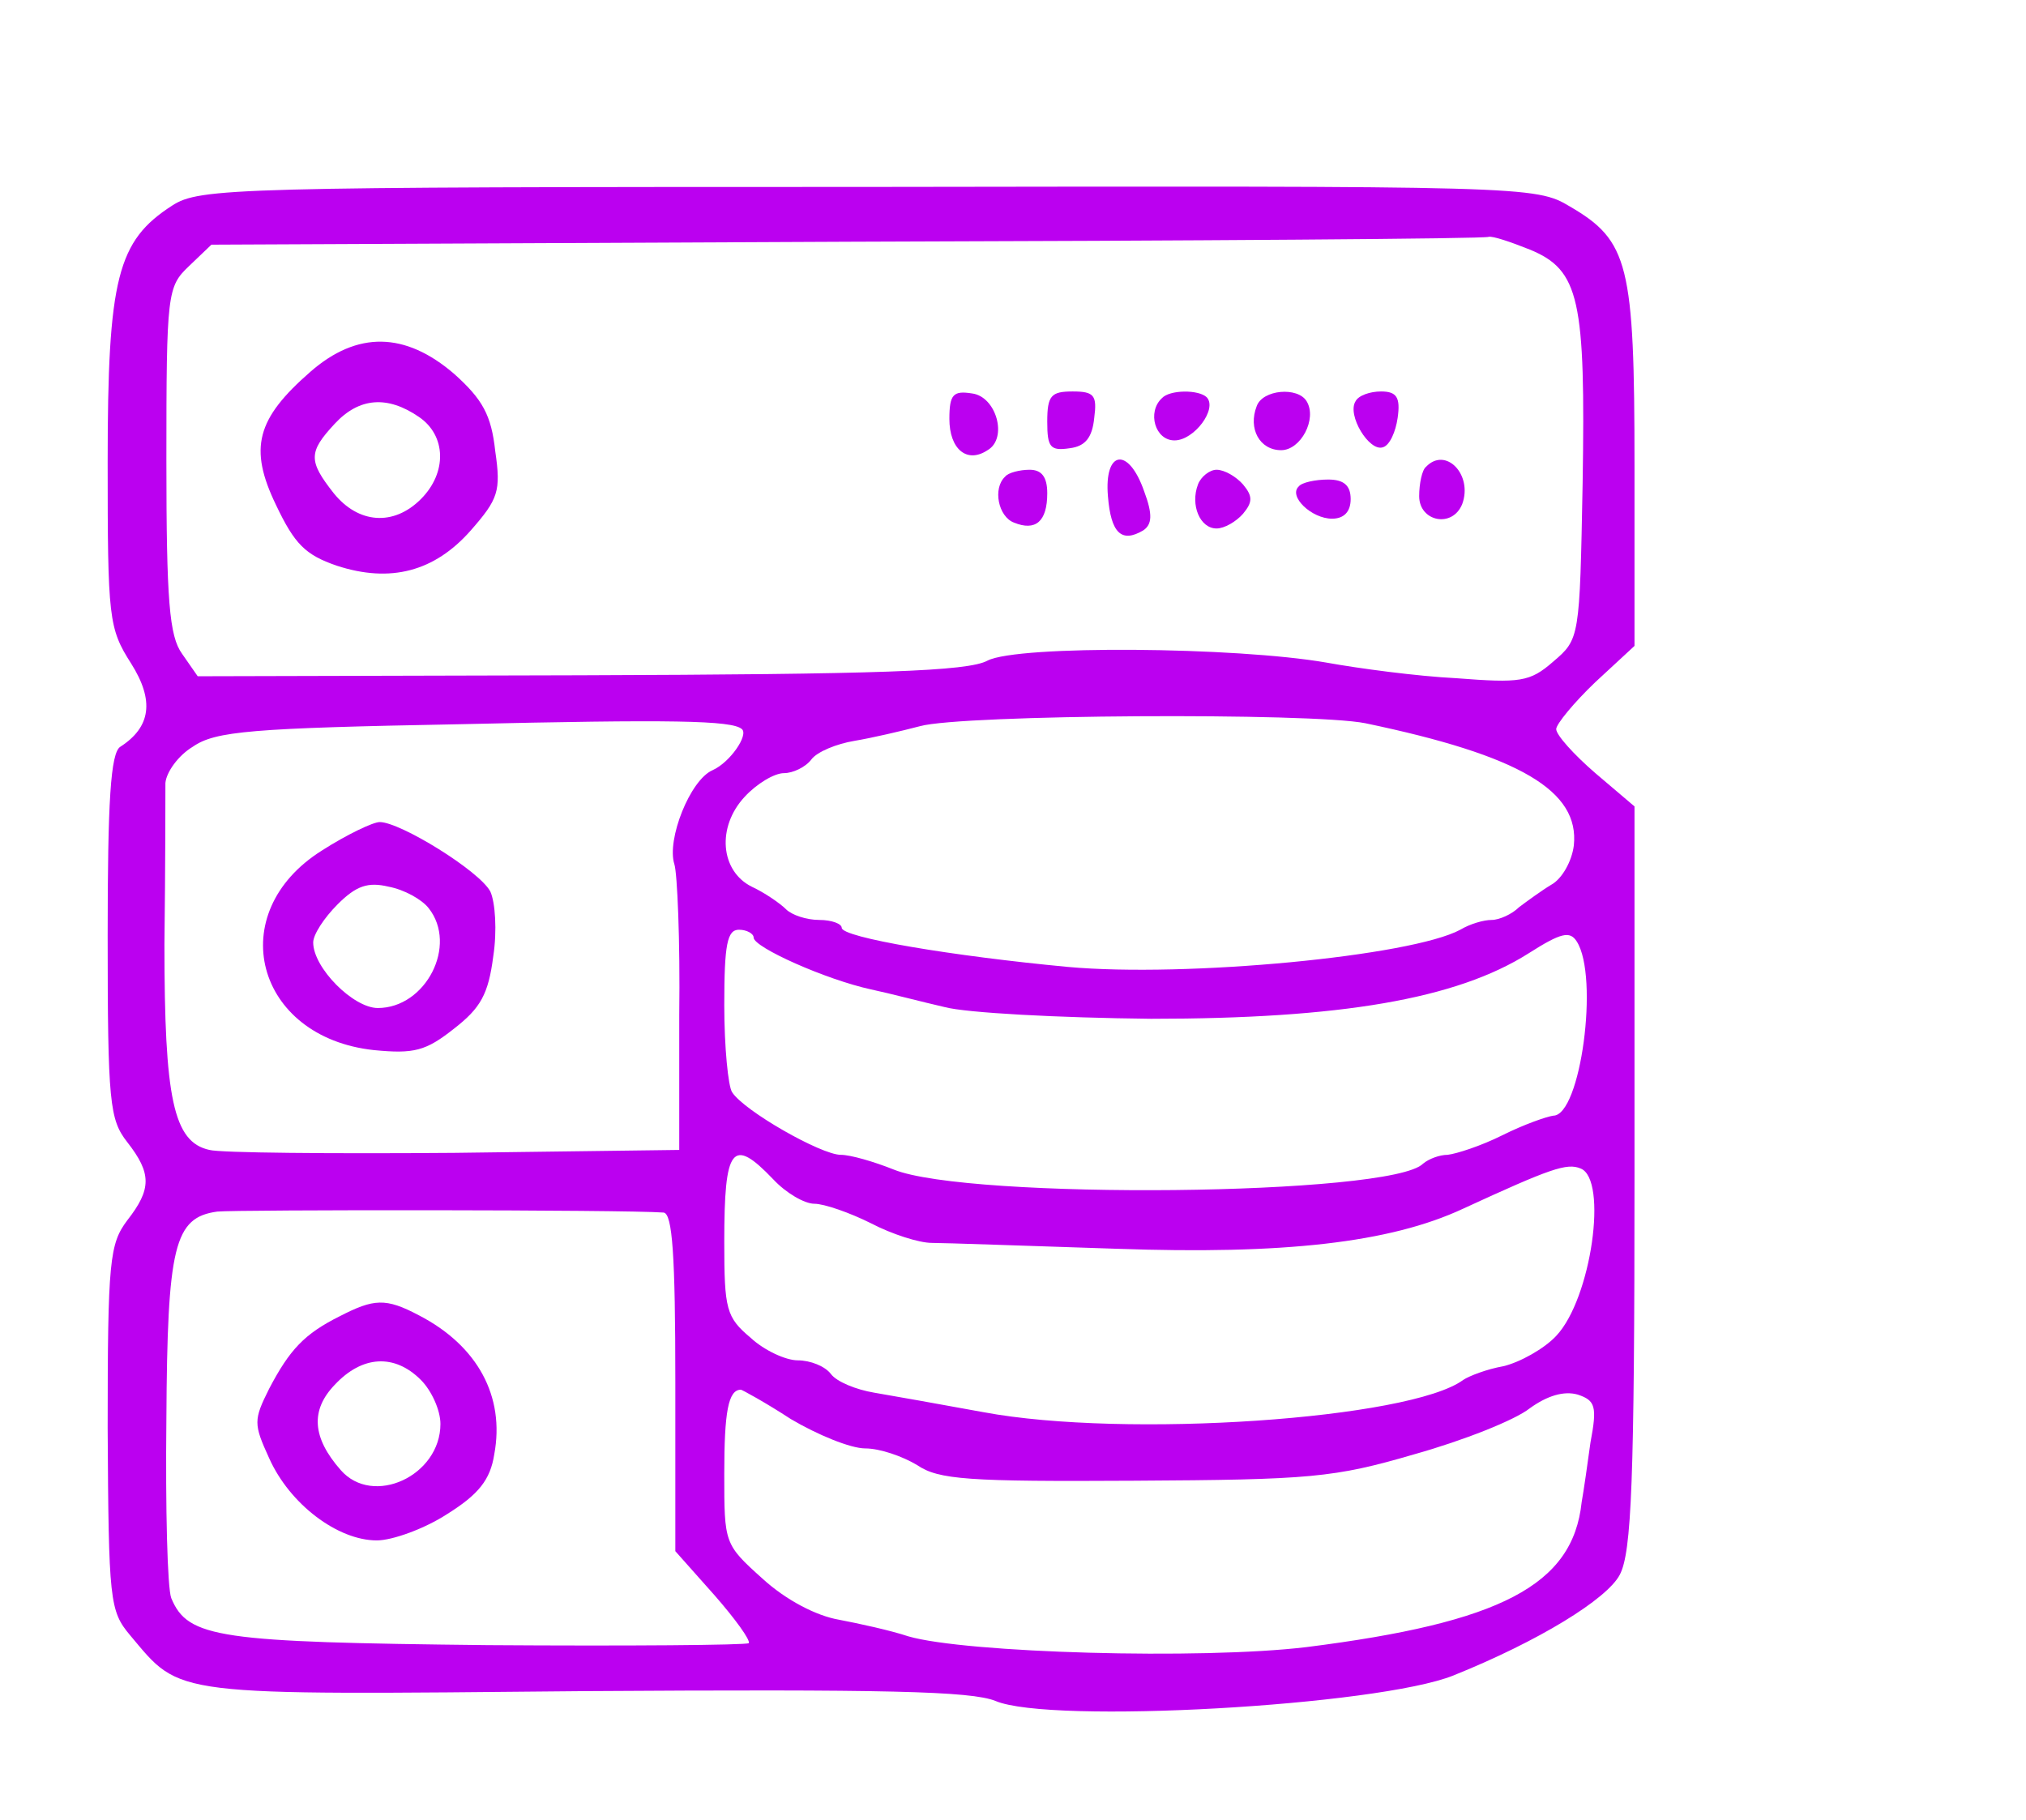 <?xml version="1.0" standalone="no"?>
<!DOCTYPE svg PUBLIC "-//W3C//DTD SVG 20010904//EN"
 "http://www.w3.org/TR/2001/REC-SVG-20010904/DTD/svg10.dtd">
<svg version="1.0" xmlns="http://www.w3.org/2000/svg"
 width="207pt" height="186pt" viewBox="0 0 207 186"
 preserveAspectRatio="xMidYMid meet">
<g transform="translate(0,186) scale(0.1,-0.1)"
fill="#BB00F0" stroke="none">
<path d="M176 1650 c-56 -36 -66 -74 -66 -262 0 -160 1 -170 24 -206 24 -38
20 -65 -11 -85 -10 -6 -13 -56 -13 -193 0 -171 2 -188 20 -211 25 -32 25 -48
0 -80 -18 -24 -20 -41 -20 -212 1 -177 2 -187 23 -212 53 -63 38 -61 464 -57
308 2 395 0 420 -10 56 -24 391 -5 468 26 87 35 157 78 170 103 12 23 15 95
15 406 l0 379 -40 34 c-22 19 -40 39 -40 45 0 5 18 27 40 48 l40 37 0 184 c0
206 -6 230 -66 265 -35 21 -44 21 -717 20 -649 0 -683 -1 -711 -19z m1387 -45
c51 -21 57 -51 54 -239 -3 -158 -3 -159 -30 -182 -24 -21 -34 -22 -99 -17 -40
2 -100 10 -133 16 -92 16 -315 18 -346 2 -20 -11 -112 -14 -416 -15 l-391 -1
-16 23 c-13 18 -16 54 -16 198 0 171 1 177 23 198 l23 22 650 3 c357 1 652 3
655 5 4 1 22 -5 42 -13z m-805 -490 c7 -6 -12 -34 -30 -42 -23 -10 -47 -71
-39 -96 3 -9 6 -78 5 -154 l0 -138 -230 -3 c-126 -1 -239 0 -250 3 -37 8 -46
53 -46 210 1 80 1 154 1 165 1 11 13 28 28 37 23 16 60 19 273 23 216 5 278 4
288 -5z m637 6 c158 -33 219 -69 213 -125 -2 -16 -12 -34 -23 -40 -10 -6 -25
-17 -33 -23 -7 -7 -20 -13 -28 -13 -8 0 -22 -4 -32 -10 -50 -27 -280 -49 -401
-38 -117 11 -231 30 -231 40 0 4 -10 8 -23 8 -13 0 -28 5 -34 11 -6 6 -22 17
-35 23 -32 16 -36 61 -7 92 12 13 30 24 40 24 9 0 22 6 28 14 6 8 26 16 44 19
18 3 48 10 67 15 43 12 400 14 455 3z m-625 -219 c0 -10 74 -43 120 -53 19 -4
53 -13 75 -18 22 -6 117 -11 211 -12 193 0 312 20 386 67 33 21 42 23 49 12
23 -36 4 -178 -24 -178 -7 -1 -30 -9 -52 -20 -22 -11 -47 -19 -56 -20 -8 0
-19 -4 -25 -9 -32 -33 -465 -37 -541 -6 -20 8 -44 15 -54 15 -20 0 -99 45
-111 64 -4 6 -8 46 -8 89 0 62 3 77 15 77 8 0 15 -4 15 -8z m20 -247 c13 -14
32 -25 42 -25 10 0 36 -9 58 -20 21 -11 49 -20 62 -20 13 0 97 -3 189 -6 170
-6 279 6 354 41 89 41 106 47 120 41 28 -11 11 -133 -25 -171 -12 -13 -37 -27
-54 -31 -17 -3 -35 -10 -41 -14 -54 -40 -345 -60 -490 -33 -44 8 -94 17 -112
20 -18 3 -38 11 -44 19 -6 8 -21 14 -34 14 -12 0 -34 10 -48 23 -25 21 -27 29
-27 98 0 97 8 108 50 64z m-112 -34 c9 -1 12 -43 12 -173 l0 -173 40 -45 c21
-24 37 -46 35 -49 -3 -2 -123 -3 -267 -2 -274 3 -306 7 -323 48 -4 10 -6 92
-5 183 1 177 8 206 52 212 19 2 417 2 456 -1z m130 -211 c27 -16 61 -30 76
-30 15 0 38 -8 53 -17 22 -15 52 -17 222 -16 180 1 204 3 286 27 50 14 103 35
118 47 18 13 35 18 49 14 18 -6 20 -12 13 -49 -3 -22 -7 -50 -9 -61 -9 -85
-83 -123 -281 -148 -108 -13 -349 -6 -407 11 -18 6 -50 13 -71 17 -23 4 -54
20 -78 42 -39 35 -39 36 -39 107 0 63 4 86 17 86 1 0 25 -13 51 -30z"/>
<path d="M317 1480 c-55 -48 -63 -78 -35 -136 19 -40 30 -51 62 -62 55 -18
100 -6 137 36 28 32 31 40 25 81 -4 37 -13 53 -42 79 -50 43 -99 44 -147 2z
m111 -46 c28 -19 29 -57 2 -84 -28 -28 -64 -25 -89 6 -26 33 -26 42 1 71 25
27 54 29 86 7z"/>
<path d="M970 1432 c0 -31 18 -46 39 -32 21 12 9 55 -16 58 -19 3 -23 -1 -23
-26z"/>
<path d="M1070 1429 c0 -26 3 -30 23 -27 16 2 23 11 25 31 3 23 0 27 -22 27
-22 0 -26 -4 -26 -31z"/>
<path d="M1187 1453 c-15 -14 -7 -43 13 -43 20 0 44 32 33 44 -8 8 -38 8 -46
-1z"/>
<path d="M1284 1445 c-9 -23 3 -45 25 -45 20 0 37 32 26 50 -9 15 -45 12 -51
-5z"/>
<path d="M1385 1450 c-9 -14 14 -52 28 -47 7 2 13 16 15 30 3 21 -1 27 -17 27
-11 0 -23 -4 -26 -10z"/>
<path d="M1132 1353 c3 -38 14 -48 36 -35 9 6 10 16 1 40 -16 46 -41 42 -37
-5z"/>
<path d="M1457 1383 c-4 -3 -7 -17 -7 -30 0 -26 34 -33 44 -8 11 30 -17 59
-37 38z"/>
<path d="M1027 1373 c-13 -12 -7 -41 9 -47 22 -9 34 1 34 30 0 17 -6 24 -18
24 -10 0 -22 -3 -25 -7z"/>
<path d="M1224 1365 c-8 -21 2 -45 19 -45 8 0 20 7 27 15 10 12 10 18 0 30 -7
8 -19 15 -27 15 -7 0 -16 -7 -19 -15z"/>
<path d="M1327 1363 c-11 -10 13 -33 34 -33 12 0 19 7 19 20 0 14 -7 20 -23
20 -13 0 -27 -3 -30 -7z"/>
<path d="M329 991 c-102 -64 -68 -191 53 -204 41 -4 53 -1 82 22 27 21 35 35
40 74 4 26 2 55 -3 66 -11 21 -92 71 -113 71 -7 0 -34 -13 -59 -29z m109 -59
c30 -38 -3 -102 -52 -102 -25 0 -66 41 -66 67 0 8 11 25 25 39 19 19 31 23 52
18 16 -3 34 -13 41 -22z"/>
<path d="M347 515 c-36 -18 -51 -34 -72 -74 -16 -32 -16 -36 0 -71 21 -47 70
-84 110 -84 16 0 49 12 72 27 32 20 44 35 48 61 11 59 -17 111 -77 142 -34 18
-46 17 -81 -1z m83 -65 c11 -11 20 -31 20 -45 0 -53 -69 -85 -102 -47 -29 33
-31 61 -6 87 28 30 61 32 88 5z"/>
</g>
</svg>
